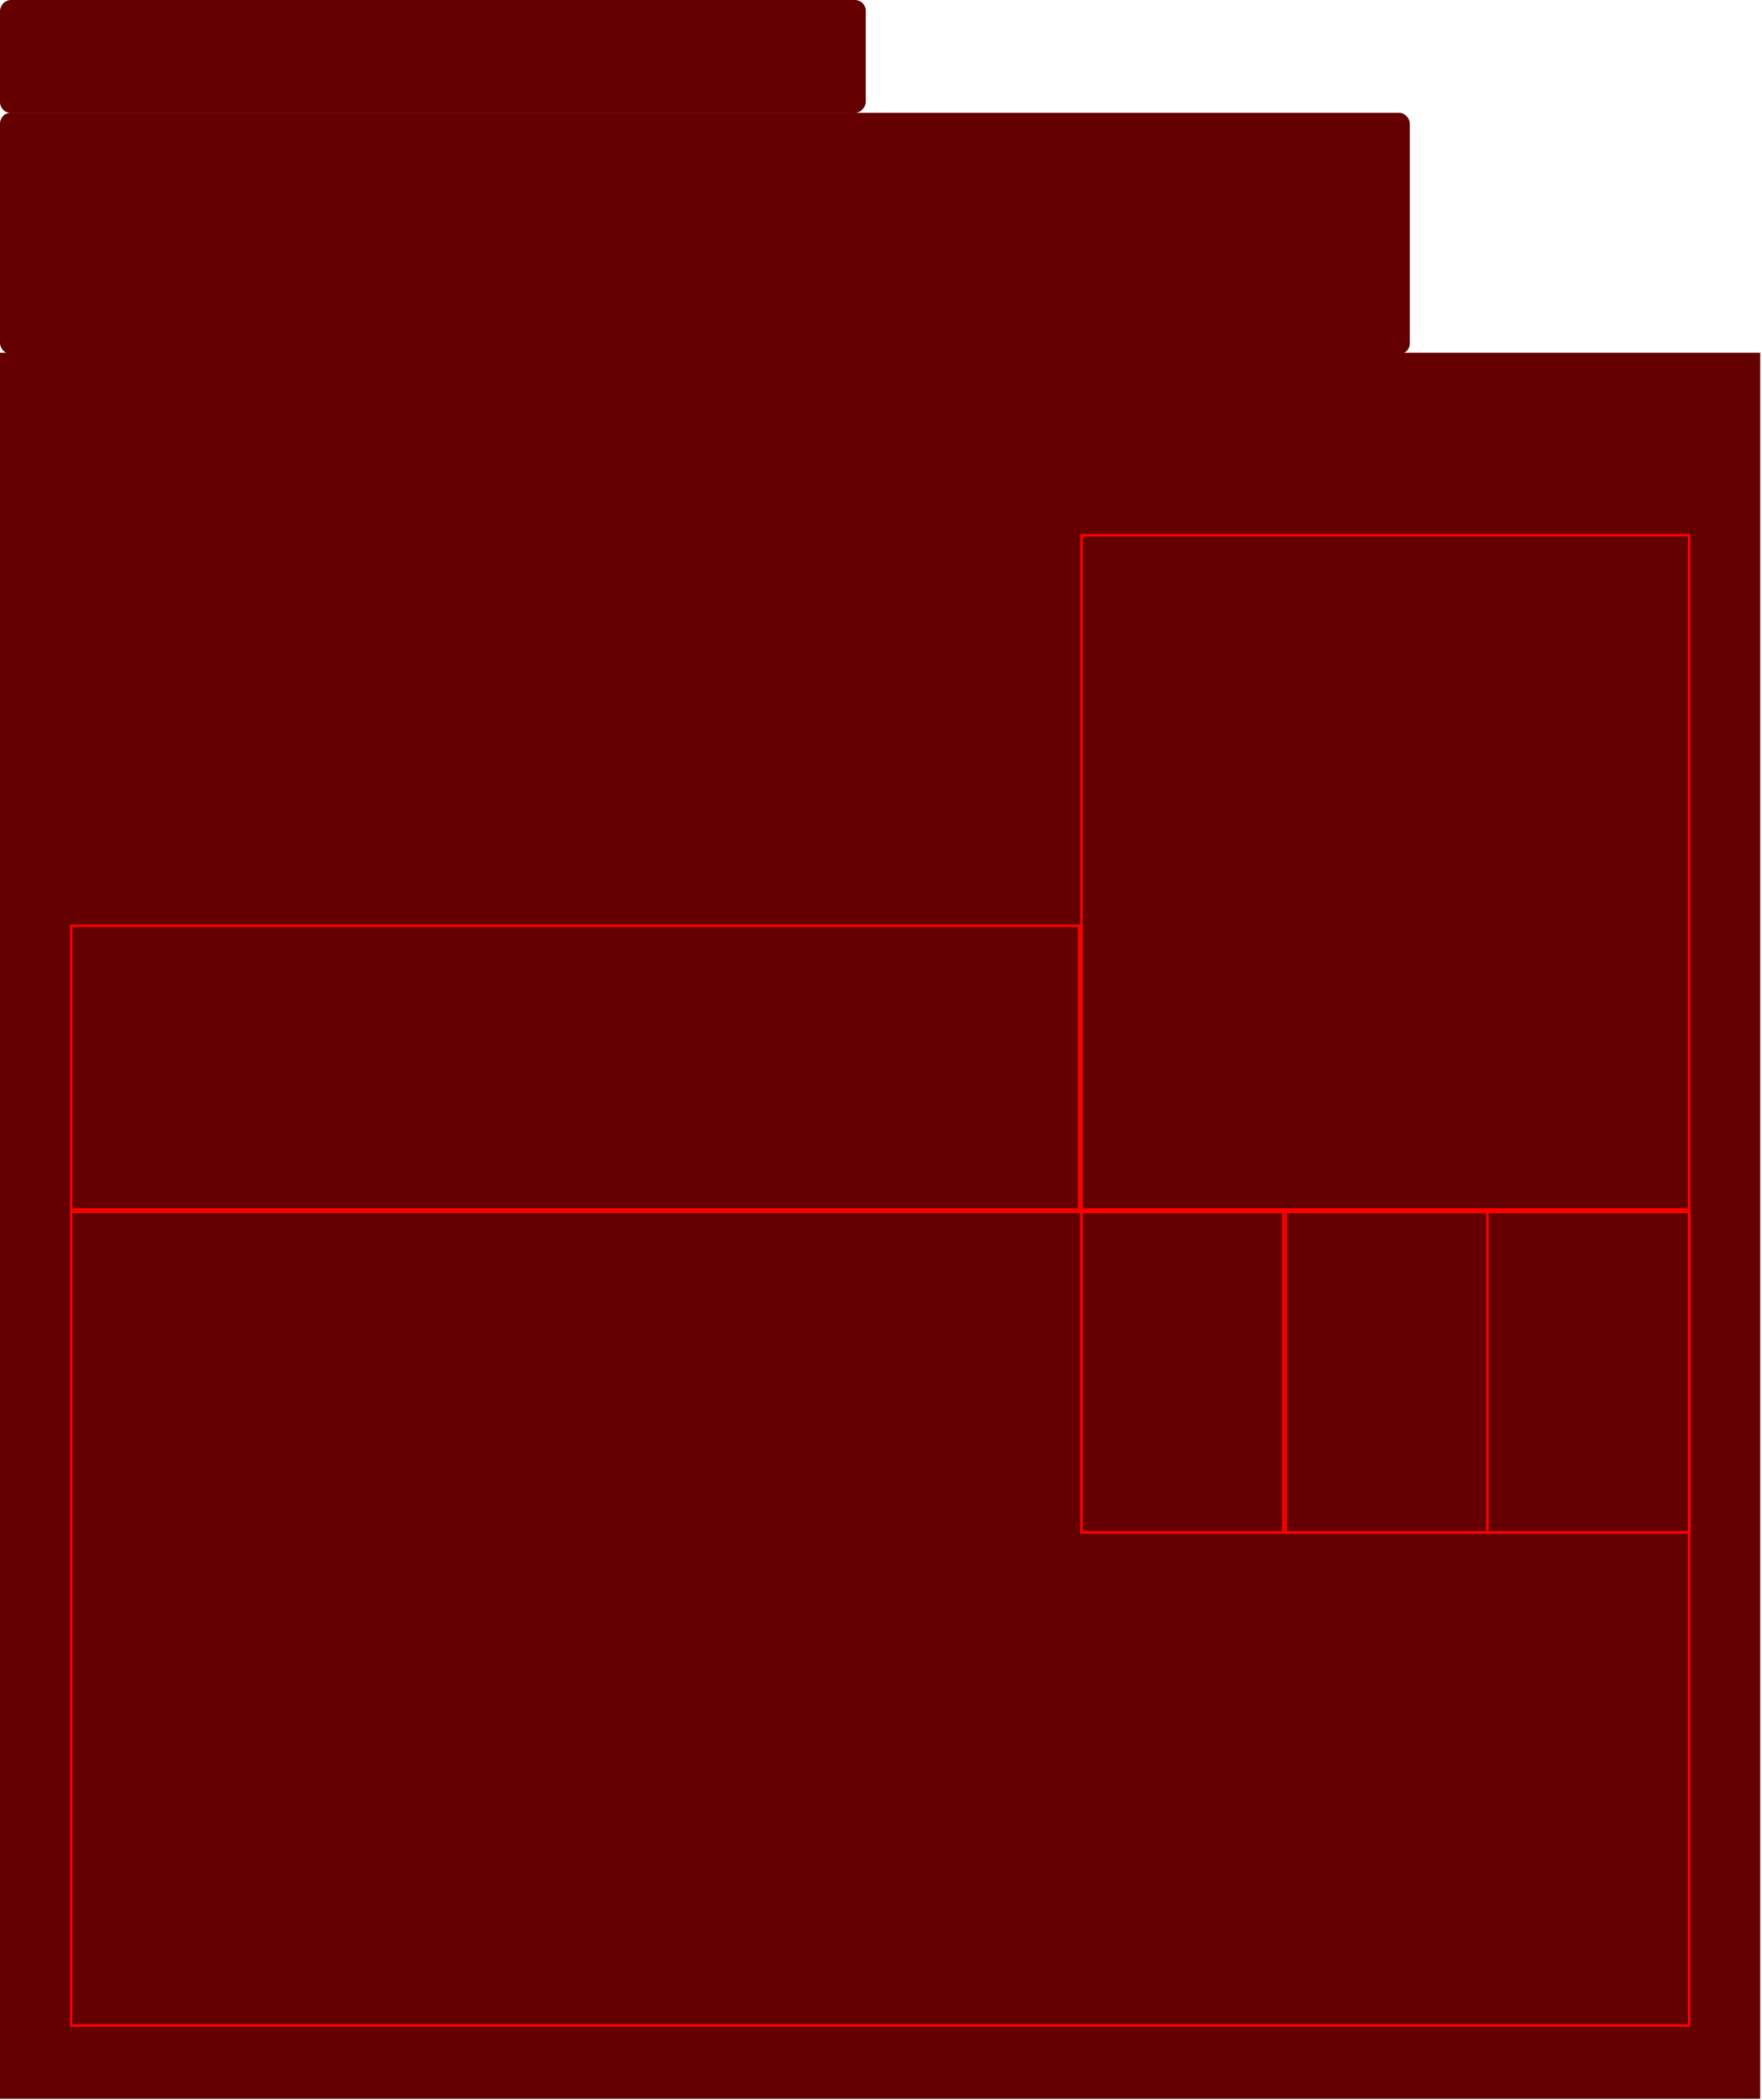 <svg width="961" height="1145" viewBox="0 0 961 1145" fill="none" xmlns="http://www.w3.org/2000/svg">
<rect width="960.051" height="952.171" transform="translate(0 192.326)" fill="#640000"/>
<rect x="38.844" y="504.806" width="549.689" height="154.687" stroke="#FF0000" stroke-width="1.313"/>
<rect x="-0.657" y="0.657" width="331.446" height="367.653" transform="matrix(-1 0 0 1 920.636 291.186)" stroke="#FF0000" stroke-width="1.313"/>
<rect x="921.293" y="835.605" width="331.446" height="174.797" transform="rotate(180 921.293 835.605)" stroke="#FF0000" stroke-width="1.313"/>
<rect x="699.932" y="835.605" width="110.085" height="174.797" transform="rotate(180 699.932 835.605)" stroke="#FF0000" stroke-width="1.313"/>
<rect x="811.332" y="835.605" width="110.085" height="174.797" transform="rotate(180 811.332 835.605)" stroke="#FF0000" stroke-width="1.313"/>
<rect x="921.293" y="835.605" width="110.085" height="174.797" transform="rotate(180 921.293 835.605)" stroke="#FF0000" stroke-width="1.313"/>
<rect x="0.657" y="-0.657" width="882.449" height="443.663" transform="matrix(1 0 0 -1 38.187 1103.81)" stroke="#FF0000" stroke-width="1.313"/>
<rect y="61.527" width="768.95" height="131.525" rx="5.814" fill="#640000"/>
<rect width="472.168" height="61.527" rx="5.814" transform="matrix(1 0 0 -1 0 61.527)" fill="#640000"/>
</svg>

